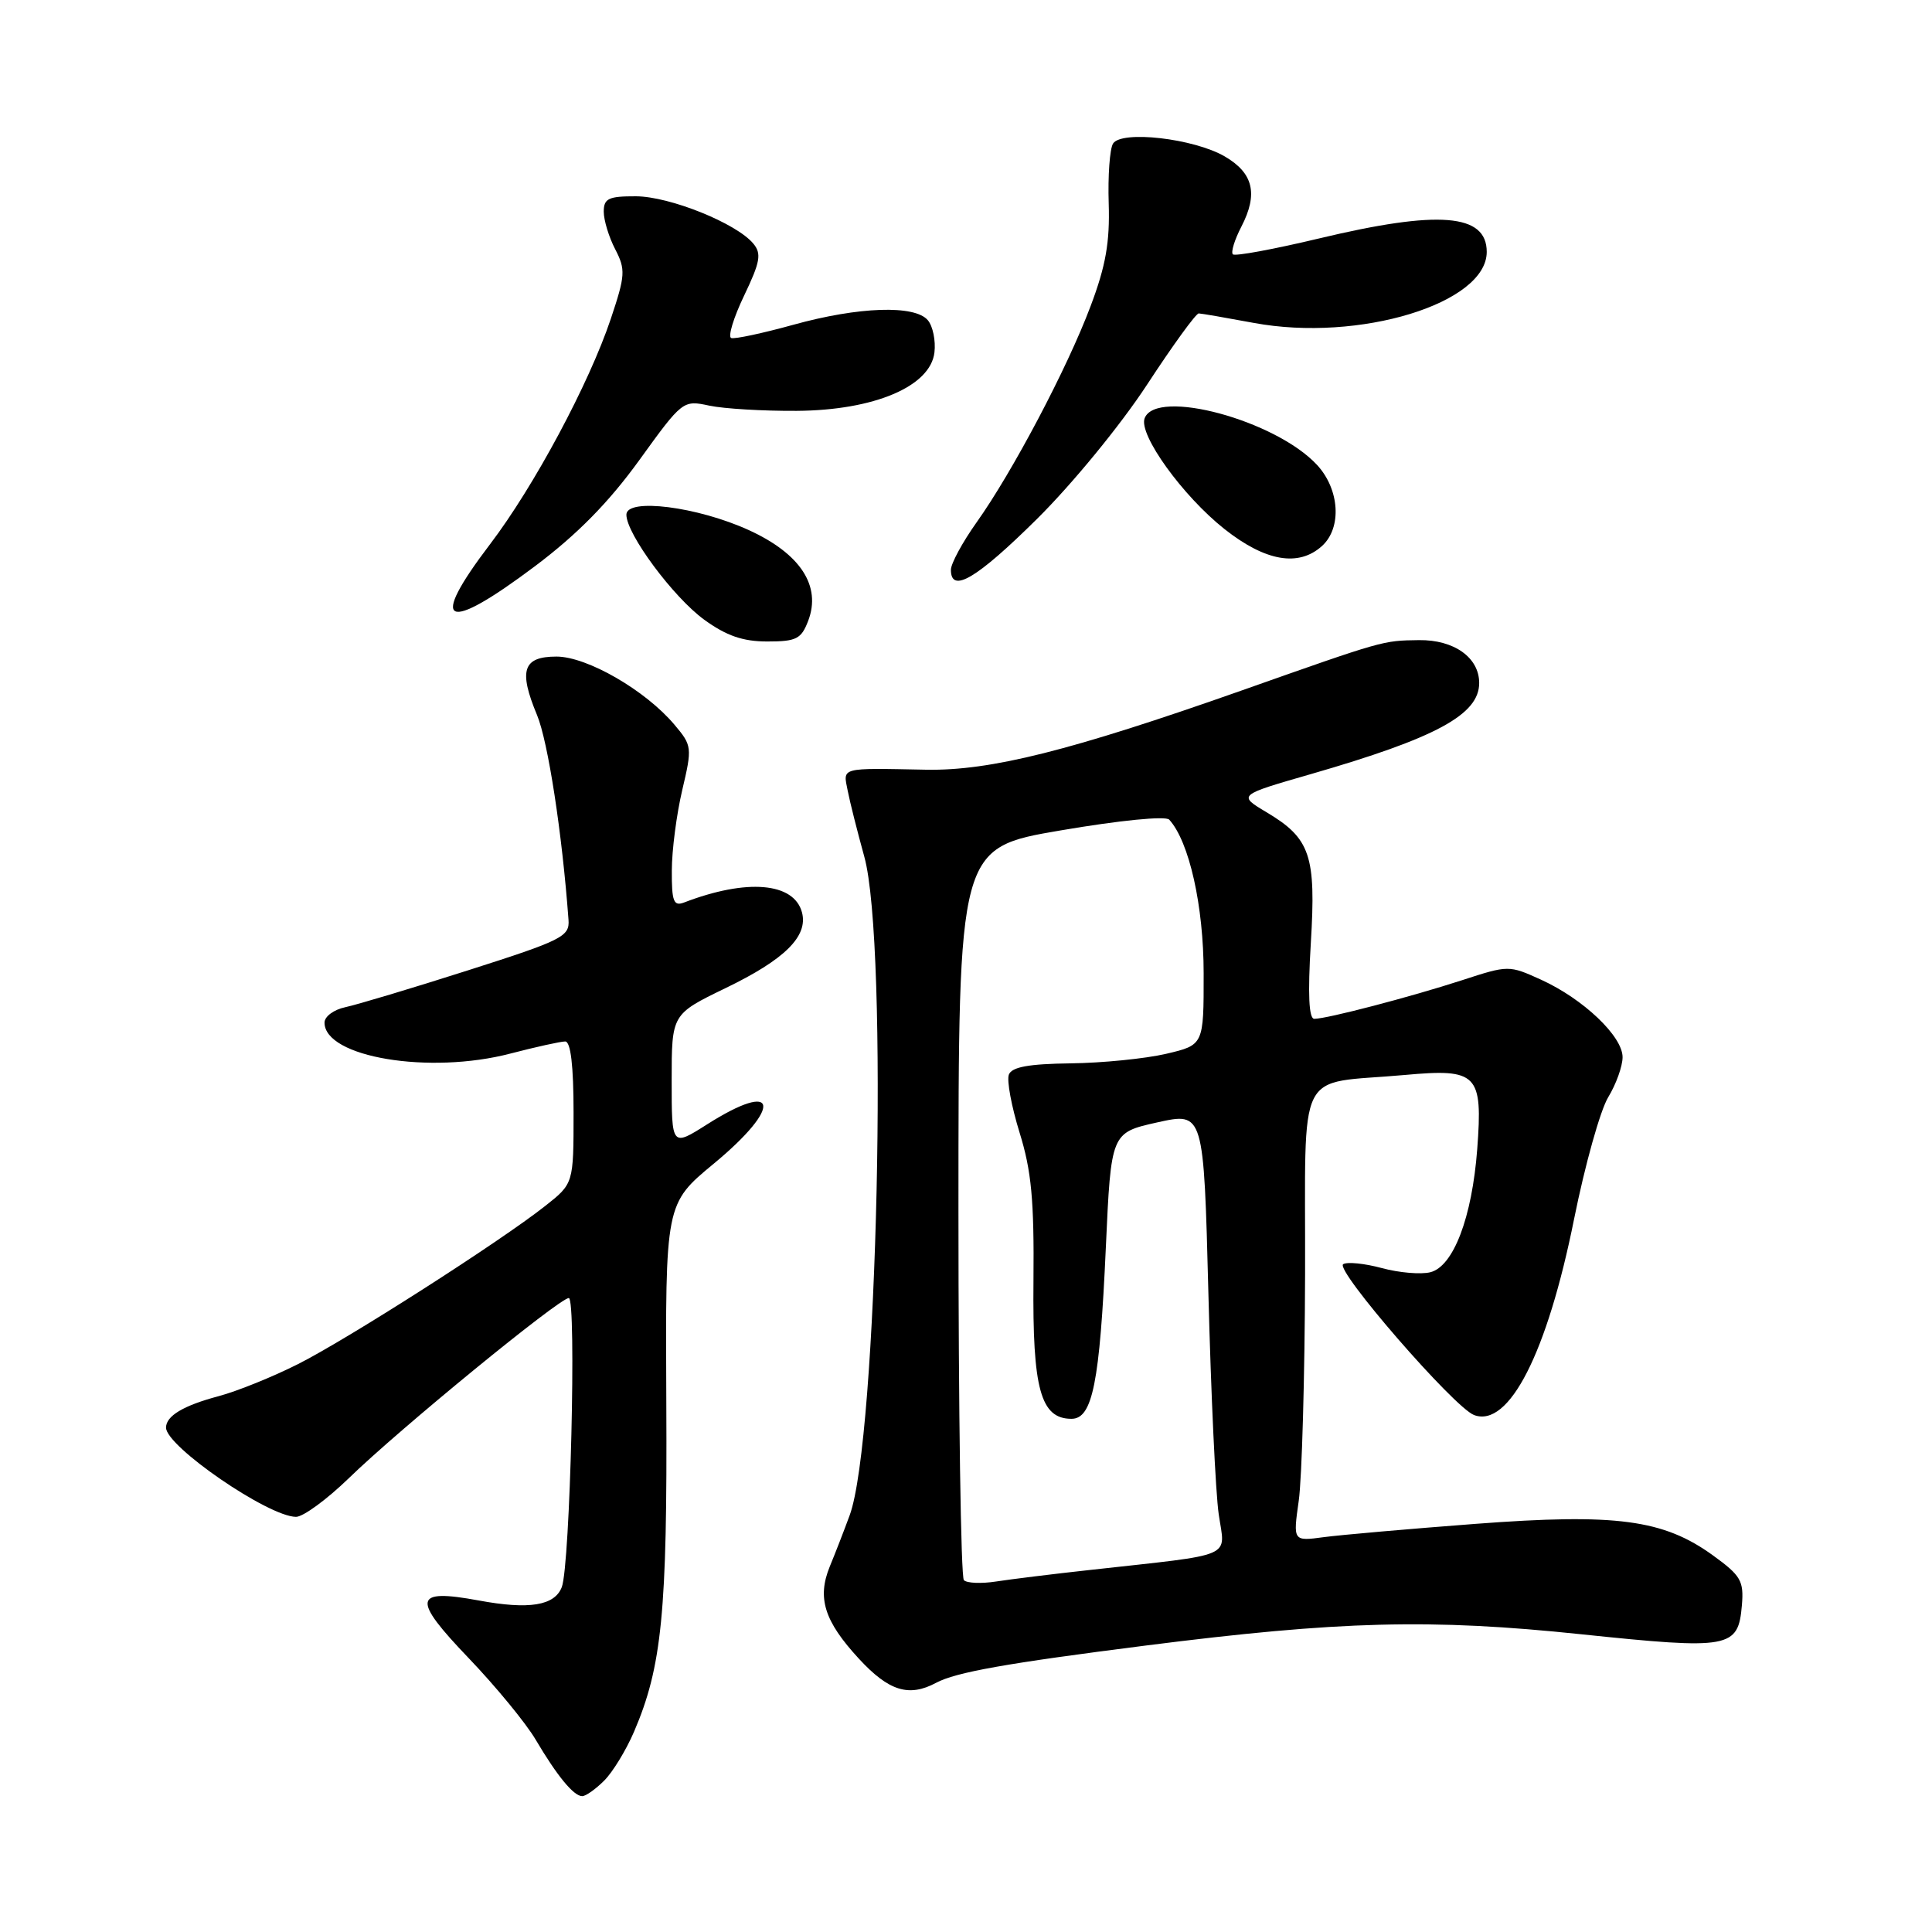 <?xml version="1.0" encoding="UTF-8" standalone="no"?>
<!DOCTYPE svg PUBLIC "-//W3C//DTD SVG 1.1//EN" "http://www.w3.org/Graphics/SVG/1.1/DTD/svg11.dtd" >
<svg xmlns="http://www.w3.org/2000/svg" xmlns:xlink="http://www.w3.org/1999/xlink" version="1.1" viewBox="0 0 256 256">
 <g >
 <path fill="currentColor"
d=" M 80.06 235.94 C 81.20 234.80 82.97 231.89 84.01 229.47 C 87.71 220.85 88.43 213.58 88.29 186.00 C 88.16 159.50 88.16 159.50 94.58 154.19 C 103.77 146.59 103.15 142.98 93.70 148.98 C 89.00 151.96 89.00 151.96 89.00 143.17 C 89.00 134.39 89.00 134.39 96.12 130.94 C 103.99 127.14 107.09 124.07 106.27 120.91 C 105.22 116.92 98.96 116.39 90.63 119.59 C 89.26 120.11 89.00 119.44 89.02 115.36 C 89.02 112.69 89.65 107.88 90.40 104.69 C 91.73 99.05 91.70 98.79 89.38 96.04 C 85.55 91.48 77.79 87.00 73.74 87.00 C 69.29 87.00 68.69 88.82 71.16 94.75 C 72.62 98.27 74.49 110.42 75.33 121.88 C 75.49 124.10 74.53 124.58 62.00 128.58 C 54.58 130.95 47.26 133.14 45.75 133.46 C 44.24 133.78 43.00 134.69 43.00 135.50 C 43.00 140.09 56.90 142.41 67.64 139.60 C 71.02 138.72 74.29 138.00 74.89 138.00 C 75.62 138.00 76.00 141.21 76.00 147.42 C 76.00 156.83 76.00 156.83 72.25 159.79 C 66.28 164.51 46.06 177.44 39.47 180.76 C 36.16 182.43 31.44 184.34 28.97 185.00 C 24.28 186.25 22.00 187.62 22.00 189.17 C 22.00 191.66 35.56 200.97 39.22 200.99 C 40.16 201.00 43.31 198.69 46.22 195.87 C 52.89 189.38 74.12 172.00 75.37 172.00 C 76.41 172.00 75.55 207.42 74.44 210.30 C 73.49 212.76 70.11 213.31 63.43 212.07 C 54.75 210.47 54.52 211.80 62.12 219.73 C 65.68 223.45 69.67 228.30 70.97 230.50 C 73.83 235.34 76.02 238.00 77.15 238.00 C 77.62 238.00 78.93 237.07 80.06 235.94 Z  M 124.04 222.98 C 126.66 221.58 133.33 220.39 151.76 218.05 C 177.54 214.77 189.57 214.46 209.53 216.55 C 229.26 218.61 230.32 218.41 230.81 212.70 C 231.08 209.48 230.68 208.78 226.98 206.10 C 220.41 201.34 214.16 200.51 195.50 201.92 C 186.70 202.59 177.66 203.38 175.41 203.68 C 171.33 204.23 171.33 204.23 172.09 198.86 C 172.51 195.91 172.89 182.42 172.93 168.88 C 173.01 140.72 171.49 143.76 186.13 142.44 C 195.78 141.56 196.49 142.29 195.74 152.27 C 195.05 161.34 192.58 167.82 189.52 168.58 C 188.28 168.89 185.40 168.65 183.11 168.03 C 180.82 167.41 178.51 167.18 177.98 167.51 C 176.82 168.23 192.68 186.50 195.32 187.50 C 199.94 189.23 205.01 179.30 208.58 161.50 C 210.02 154.35 212.05 147.10 213.10 145.38 C 214.14 143.67 215.00 141.28 215.00 140.08 C 215.00 137.31 209.80 132.37 204.21 129.82 C 199.93 127.88 199.88 127.88 193.71 129.89 C 186.87 132.11 175.82 135.00 174.15 135.00 C 173.43 135.00 173.28 131.77 173.69 124.97 C 174.40 113.35 173.64 111.09 167.81 107.62 C 164.03 105.36 164.03 105.36 173.67 102.58 C 190.30 97.78 196.00 94.69 196.00 90.50 C 196.00 87.13 192.67 84.76 188.02 84.82 C 183.19 84.89 183.48 84.80 164.42 91.53 C 141.86 99.48 131.22 102.15 122.72 101.99 C 111.22 101.77 111.70 101.64 112.32 104.75 C 112.61 106.26 113.61 110.20 114.52 113.50 C 117.75 125.11 116.29 190.81 112.58 200.80 C 111.83 202.84 110.65 205.88 109.95 207.57 C 108.25 211.74 109.22 214.82 113.82 219.80 C 117.77 224.08 120.43 224.91 124.04 222.98 Z  M 107.09 82.26 C 108.85 77.64 106.06 73.37 99.24 70.25 C 92.42 67.13 83.00 65.94 83.00 68.20 C 83.00 70.76 89.22 79.14 93.32 82.12 C 96.26 84.25 98.44 85.00 101.67 85.00 C 105.53 85.00 106.17 84.67 107.09 82.26 Z  M 70.92 75.00 C 76.49 70.81 80.65 66.58 84.69 61.00 C 90.43 53.05 90.50 53.00 93.99 53.75 C 95.92 54.16 101.13 54.47 105.57 54.44 C 115.84 54.37 123.30 51.20 123.82 46.69 C 124.00 45.14 123.61 43.23 122.95 42.44 C 121.24 40.38 113.79 40.63 105.10 43.04 C 101.05 44.16 97.36 44.95 96.89 44.79 C 96.43 44.63 97.19 42.11 98.59 39.19 C 100.74 34.70 100.93 33.62 99.82 32.28 C 97.59 29.59 88.74 26.02 84.25 26.01 C 80.63 26.00 80.00 26.30 80.00 28.05 C 80.00 29.18 80.68 31.42 81.52 33.03 C 82.91 35.72 82.86 36.49 80.94 42.23 C 78.06 50.83 70.76 64.46 64.92 72.13 C 56.69 82.94 58.93 84.01 70.92 75.00 Z  M 137.42 68.75 C 142.09 64.12 148.48 56.33 151.97 51.00 C 155.39 45.77 158.48 41.51 158.84 41.53 C 159.20 41.54 162.49 42.11 166.15 42.79 C 180.07 45.37 197.00 40.21 197.00 33.38 C 197.00 28.31 190.65 27.80 174.76 31.60 C 168.77 33.03 163.64 33.98 163.36 33.70 C 163.08 33.42 163.59 31.76 164.49 30.03 C 166.73 25.69 166.08 22.94 162.29 20.73 C 158.18 18.34 148.59 17.24 147.48 19.03 C 147.05 19.73 146.79 23.31 146.91 26.97 C 147.07 32.09 146.52 35.24 144.51 40.56 C 141.44 48.75 134.15 62.56 129.38 69.25 C 127.52 71.87 126.00 74.68 126.00 75.50 C 126.00 78.70 129.41 76.68 137.42 68.75 Z  M 175.17 72.35 C 177.83 69.94 177.51 64.84 174.51 61.60 C 169.03 55.69 153.21 51.41 151.67 55.42 C 150.84 57.58 156.72 65.73 162.26 70.11 C 167.68 74.39 172.07 75.15 175.17 72.35 Z  M 127.72 209.38 C 127.32 208.99 127.00 186.99 127.00 160.50 C 127.00 112.34 127.00 112.34 140.56 110.03 C 148.42 108.69 154.46 108.09 154.93 108.61 C 157.58 111.52 159.49 120.05 159.49 128.98 C 159.50 138.47 159.50 138.47 154.50 139.64 C 151.75 140.28 146.06 140.85 141.86 140.90 C 136.31 140.97 134.07 141.38 133.68 142.39 C 133.38 143.16 134.03 146.62 135.10 150.08 C 136.67 155.13 137.04 159.02 136.94 169.72 C 136.80 184.06 137.89 188.00 141.98 188.00 C 144.76 188.00 145.72 183.23 146.53 165.29 C 147.22 150.09 147.22 150.09 153.36 148.72 C 159.50 147.36 159.50 147.36 160.12 171.43 C 160.46 184.67 161.07 197.83 161.49 200.67 C 162.34 206.55 163.93 205.86 144.50 208.02 C 139.55 208.56 133.91 209.26 131.97 209.56 C 130.03 209.86 128.11 209.78 127.72 209.38 Z "/>
</g>
</svg>